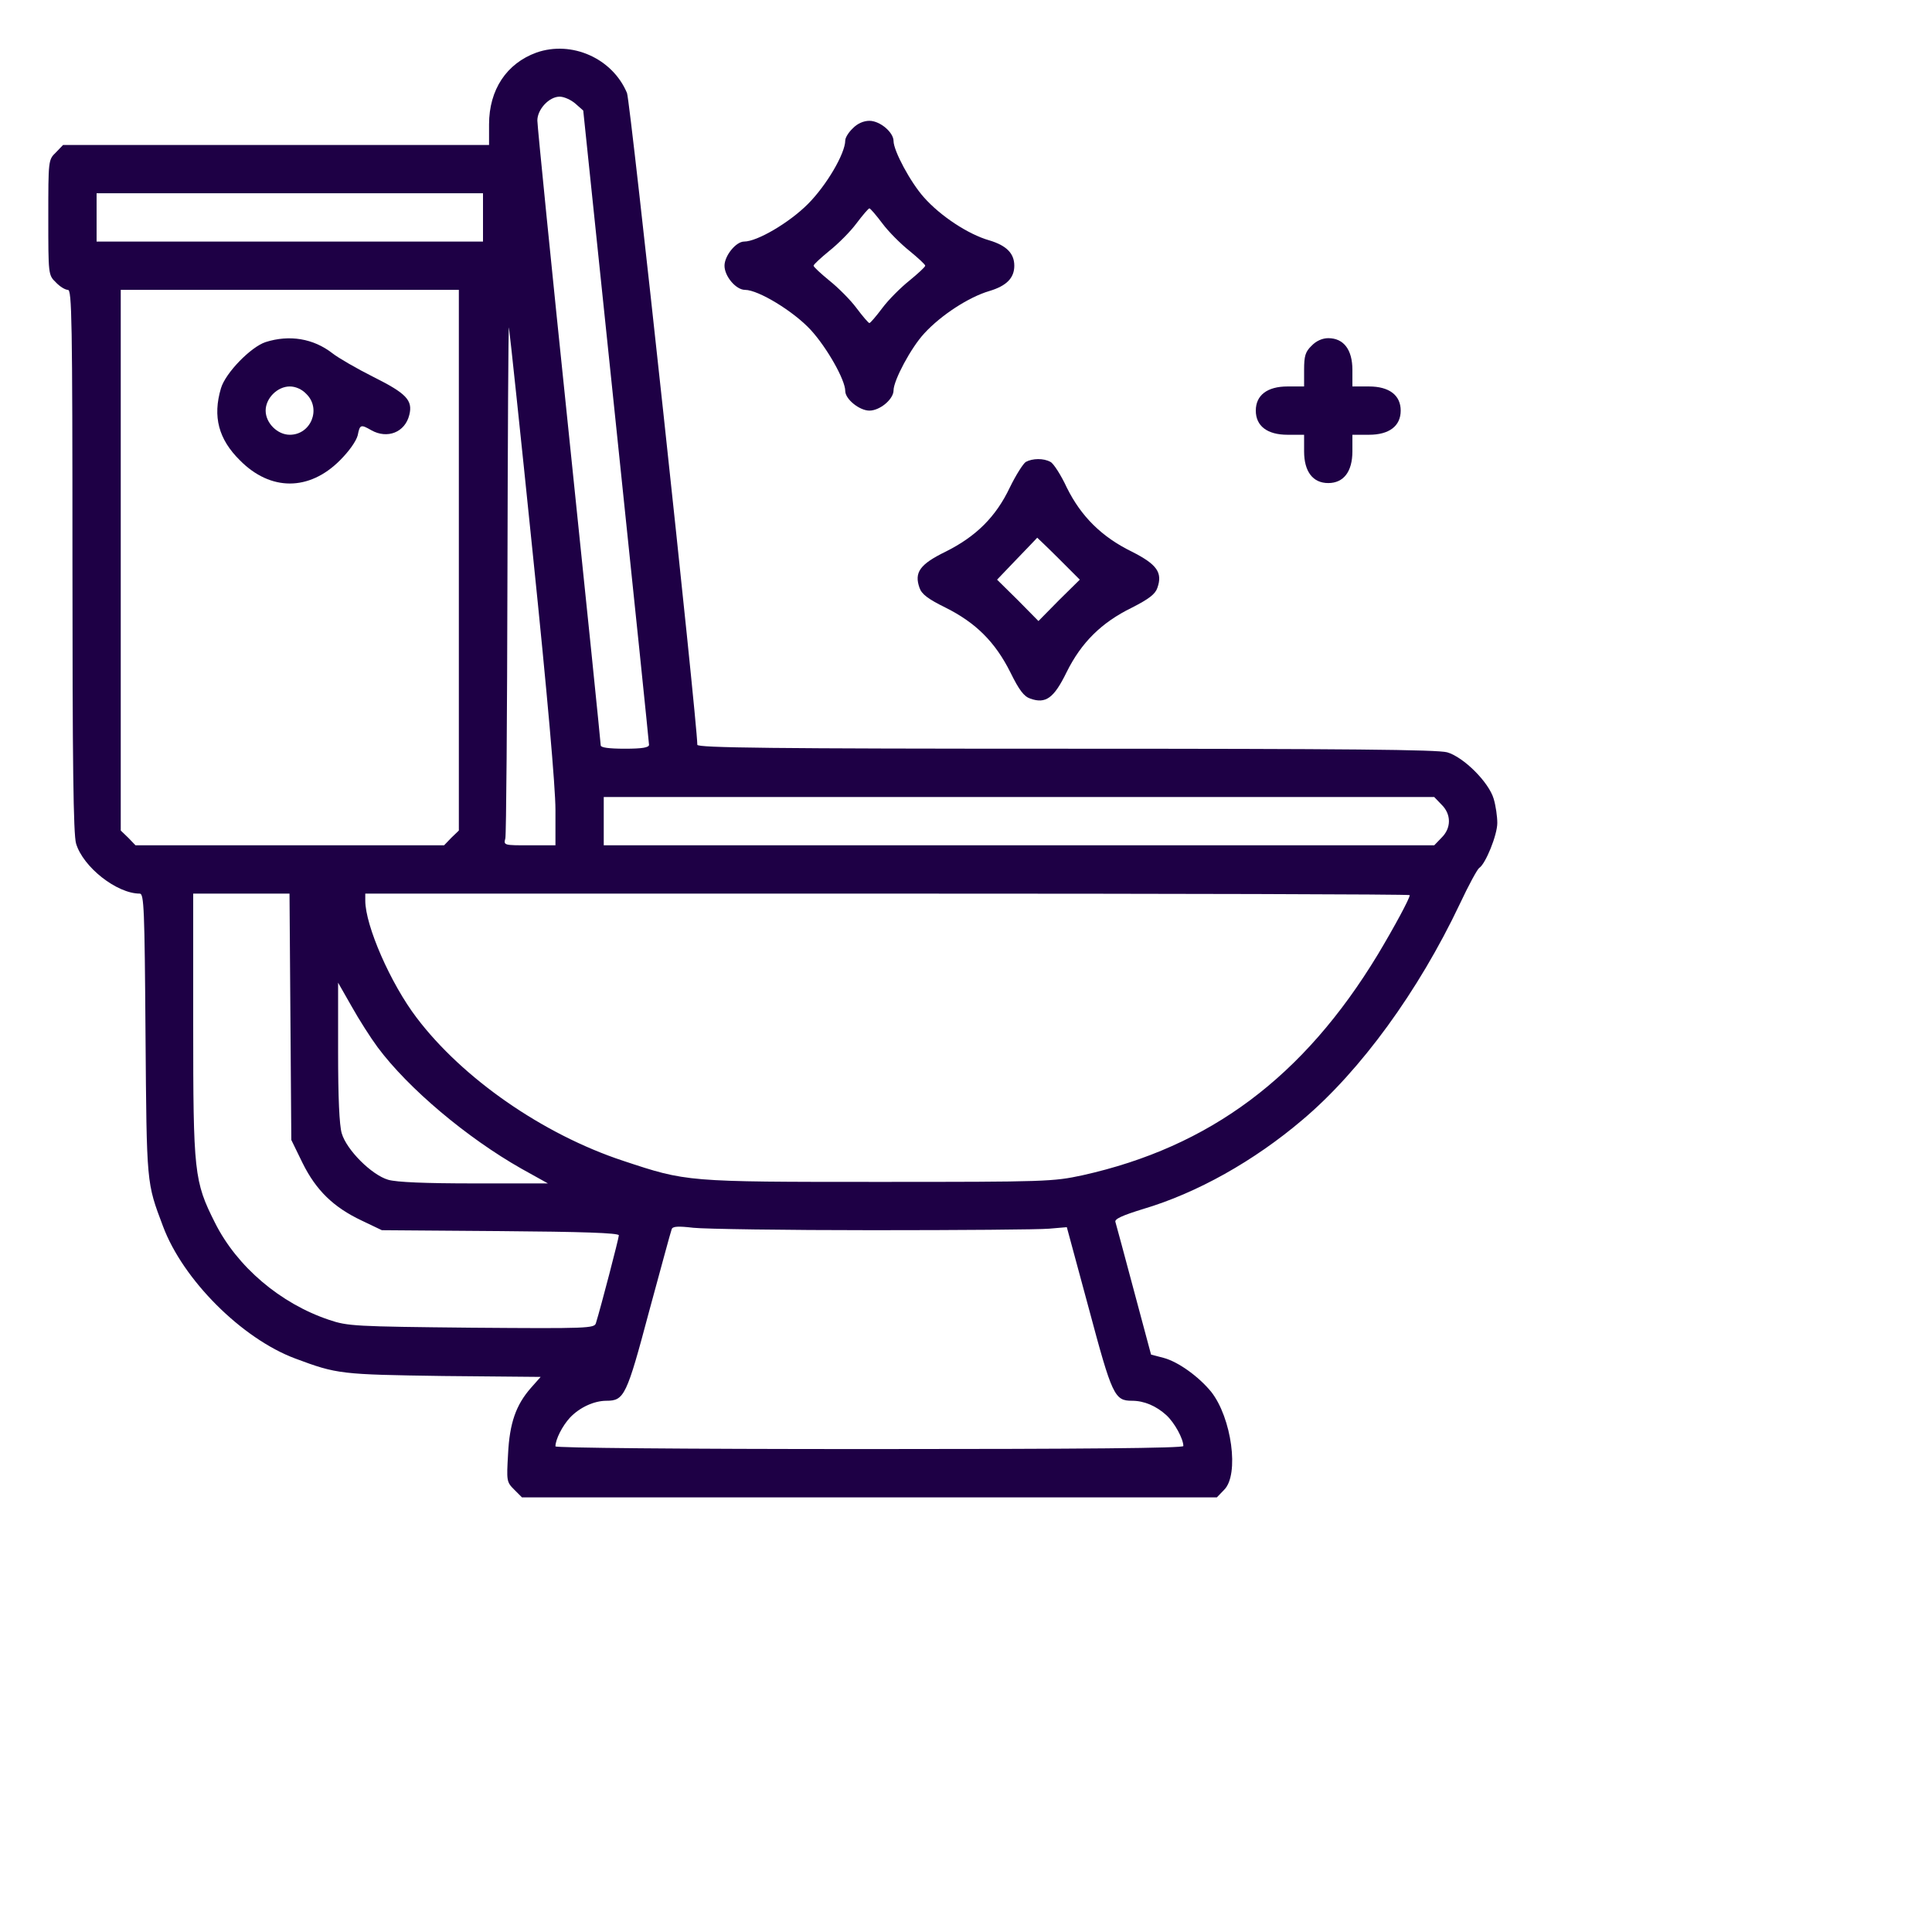<svg width="48" height="48" viewBox="0 0 60 60" fill="none" xmlns="http://www.w3.org/2000/svg">
<path d="M16.659 1.633C15.731 1.971 15.188 2.786 15.188 3.864V4.502H8.578H1.959L1.734 4.736C1.5 4.961 1.5 4.98 1.5 6.752C1.5 8.524 1.5 8.543 1.734 8.768C1.856 8.899 2.025 9.002 2.109 9.002C2.231 9.002 2.25 9.893 2.25 17.402C2.25 23.73 2.278 25.905 2.362 26.196C2.578 26.927 3.628 27.752 4.341 27.752C4.472 27.752 4.491 28.221 4.519 32.13C4.556 36.818 4.547 36.715 5.062 38.083C5.681 39.743 7.509 41.571 9.169 42.19C10.472 42.677 10.575 42.686 13.762 42.733L16.791 42.761L16.491 43.099C16.022 43.633 15.825 44.196 15.778 45.161C15.731 45.986 15.731 46.024 15.966 46.258L16.209 46.502H27H37.791L38.016 46.268C38.494 45.799 38.25 44.027 37.612 43.221C37.219 42.743 36.591 42.293 36.141 42.171L35.747 42.068L35.212 40.071C34.922 38.974 34.659 38.018 34.641 37.952C34.603 37.858 34.856 37.746 35.494 37.549C37.172 37.052 38.944 36.058 40.453 34.774C42.253 33.255 44.053 30.78 45.337 28.071C45.609 27.489 45.881 26.993 45.938 26.955C46.134 26.833 46.5 25.933 46.5 25.558C46.5 25.361 46.453 25.024 46.388 24.808C46.237 24.293 45.459 23.515 44.944 23.364C44.653 23.28 41.822 23.252 33.103 23.252C24.009 23.252 21.656 23.224 21.656 23.13C21.656 22.427 19.575 3.124 19.472 2.889C19.022 1.811 17.756 1.249 16.659 1.633ZM17.869 3.218L18.113 3.433L19.134 13.23C19.697 18.611 20.156 23.074 20.156 23.13C20.156 23.215 19.95 23.252 19.406 23.252C18.9 23.252 18.656 23.215 18.656 23.149C18.656 23.083 18.216 18.761 17.672 13.53C17.128 8.308 16.688 3.902 16.688 3.743C16.688 3.396 17.053 3.002 17.381 3.002C17.512 3.002 17.728 3.096 17.869 3.218ZM15 6.752V7.502H9H3V6.752V6.002H9H15V6.752ZM14.25 17.393V25.793L14.016 26.018L13.791 26.252H9H4.209L3.984 26.018L3.75 25.793V17.393V9.002H9H14.25V17.393ZM16.547 17.205C16.997 21.564 17.25 24.452 17.25 25.146V26.252H16.444C15.647 26.252 15.637 26.252 15.694 26.036C15.722 25.924 15.75 22.268 15.759 17.908C15.769 13.549 15.787 10.071 15.806 10.174C15.825 10.277 16.163 13.436 16.547 17.205ZM44.766 24.986C45.075 25.286 45.075 25.718 44.766 26.018L44.541 26.252H31.641H18.75V25.502V24.752H31.641H44.541L44.766 24.986ZM9.019 31.577L9.047 35.402L9.394 36.114C9.816 36.968 10.359 37.493 11.231 37.905L11.859 38.205L15.544 38.233C18.047 38.252 19.219 38.289 19.219 38.364C19.219 38.449 18.666 40.577 18.506 41.093C18.459 41.252 18.253 41.261 14.644 41.233C11.016 41.196 10.8 41.186 10.219 40.989C8.709 40.483 7.359 39.34 6.675 37.971C6.028 36.686 6 36.424 6 31.802V27.752H7.491H8.991L9.019 31.577ZM43.781 27.799C43.781 27.902 43.294 28.802 42.788 29.646C40.481 33.452 37.575 35.618 33.619 36.499C32.7 36.696 32.513 36.705 27.281 36.705C21.3 36.705 21.328 36.705 19.35 36.049C16.856 35.224 14.363 33.489 12.938 31.605C12.131 30.546 11.344 28.746 11.344 27.968V27.752H27.562C36.487 27.752 43.781 27.771 43.781 27.799ZM11.728 32.524C12.684 33.808 14.503 35.336 16.191 36.293L17.016 36.752H14.728C13.209 36.752 12.319 36.715 12.056 36.639C11.541 36.489 10.762 35.711 10.613 35.196C10.537 34.943 10.5 34.071 10.5 32.664V30.518L10.922 31.258C11.147 31.661 11.512 32.233 11.728 32.524ZM27.094 38.205C29.803 38.205 32.269 38.186 32.578 38.158L33.131 38.111L33.816 40.643C34.538 43.343 34.612 43.502 35.156 43.502C35.531 43.502 35.906 43.661 36.225 43.952C36.478 44.186 36.75 44.683 36.75 44.908C36.75 44.974 33.638 45.002 27 45.002C21.019 45.002 17.25 44.965 17.25 44.918C17.25 44.702 17.466 44.28 17.7 44.027C18 43.708 18.45 43.502 18.834 43.502C19.387 43.502 19.462 43.343 20.156 40.736C20.522 39.396 20.831 38.243 20.859 38.177C20.887 38.083 21.056 38.074 21.534 38.13C21.891 38.168 24.384 38.205 27.094 38.205Z" fill="#1E0045"/>
<path d="M8.25 10.623C7.79 10.773 7.003 11.58 6.862 12.058C6.6 12.939 6.787 13.642 7.453 14.298C8.4 15.255 9.6 15.255 10.556 14.298C10.847 14.008 11.062 13.698 11.109 13.52C11.175 13.183 11.203 13.173 11.531 13.361C12.028 13.642 12.581 13.427 12.712 12.883C12.825 12.433 12.618 12.217 11.606 11.711C11.081 11.448 10.5 11.111 10.322 10.97C9.731 10.511 8.99 10.389 8.25 10.623ZM9.515 12.236C9.984 12.695 9.656 13.502 9 13.502C8.615 13.502 8.25 13.136 8.25 12.752C8.25 12.367 8.615 12.002 9 12.002C9.178 12.002 9.375 12.086 9.515 12.236Z" fill="#1E0045"/>
<path d="M26.484 3.986C26.353 4.108 26.25 4.277 26.25 4.361C26.25 4.764 25.669 5.758 25.087 6.339C24.506 6.921 23.512 7.502 23.109 7.502C22.856 7.502 22.5 7.943 22.5 8.252C22.5 8.58 22.856 9.002 23.137 9.002C23.55 9.002 24.647 9.668 25.181 10.249C25.678 10.793 26.25 11.796 26.25 12.143C26.25 12.396 26.691 12.752 27 12.752C27.328 12.752 27.75 12.396 27.75 12.124C27.75 11.815 28.294 10.793 28.706 10.352C29.222 9.789 30.084 9.227 30.722 9.039C31.256 8.88 31.5 8.636 31.5 8.252C31.5 7.868 31.256 7.624 30.722 7.464C30.066 7.277 29.203 6.705 28.697 6.133C28.275 5.664 27.75 4.68 27.75 4.38C27.75 4.108 27.328 3.752 27 3.752C26.822 3.752 26.625 3.836 26.484 3.986ZM27.403 6.939C27.591 7.193 27.975 7.577 28.247 7.793C28.509 8.008 28.734 8.214 28.734 8.252C28.734 8.289 28.509 8.496 28.247 8.711C27.975 8.927 27.591 9.311 27.403 9.564C27.206 9.827 27.028 10.033 27 10.033C26.972 10.033 26.794 9.827 26.597 9.564C26.409 9.311 26.025 8.927 25.753 8.711C25.491 8.496 25.266 8.289 25.266 8.252C25.266 8.214 25.491 8.008 25.753 7.793C26.025 7.577 26.409 7.193 26.597 6.939C26.794 6.677 26.972 6.471 27 6.471C27.028 6.471 27.206 6.677 27.403 6.939Z" fill="#1E0045"/>
<path d="M40.734 10.736C40.538 10.924 40.5 11.055 40.5 11.486V12.002H39.984C39.356 12.002 39 12.274 39 12.752C39 13.23 39.356 13.502 39.984 13.502H40.5V14.018C40.5 14.646 40.772 15.002 41.25 15.002C41.728 15.002 42 14.646 42 14.018V13.502H42.516C43.144 13.502 43.5 13.23 43.5 12.752C43.5 12.274 43.144 12.002 42.516 12.002H42V11.486C42 10.858 41.728 10.502 41.25 10.502C41.072 10.502 40.875 10.586 40.734 10.736Z" fill="#1E0045"/>
<path d="M31.856 14.346C31.772 14.402 31.547 14.758 31.359 15.143C30.928 16.052 30.309 16.662 29.372 17.13C28.565 17.524 28.387 17.777 28.556 18.255C28.622 18.452 28.819 18.602 29.372 18.874C30.309 19.343 30.909 19.943 31.378 20.88C31.65 21.433 31.8 21.63 31.997 21.696C32.475 21.865 32.728 21.686 33.122 20.88C33.581 19.952 34.209 19.333 35.147 18.874C35.681 18.602 35.878 18.452 35.944 18.255C36.112 17.777 35.925 17.524 35.147 17.13C34.209 16.671 33.572 16.033 33.131 15.143C32.953 14.758 32.719 14.393 32.625 14.346C32.409 14.224 32.062 14.233 31.856 14.346ZM32.878 17.346L33.534 18.002L32.887 18.64L32.25 19.287L31.612 18.64L30.965 18.002L31.584 17.355C31.922 17.008 32.203 16.708 32.212 16.699C32.212 16.699 32.512 16.98 32.878 17.346Z" fill="#1E0045"/>
</svg>
